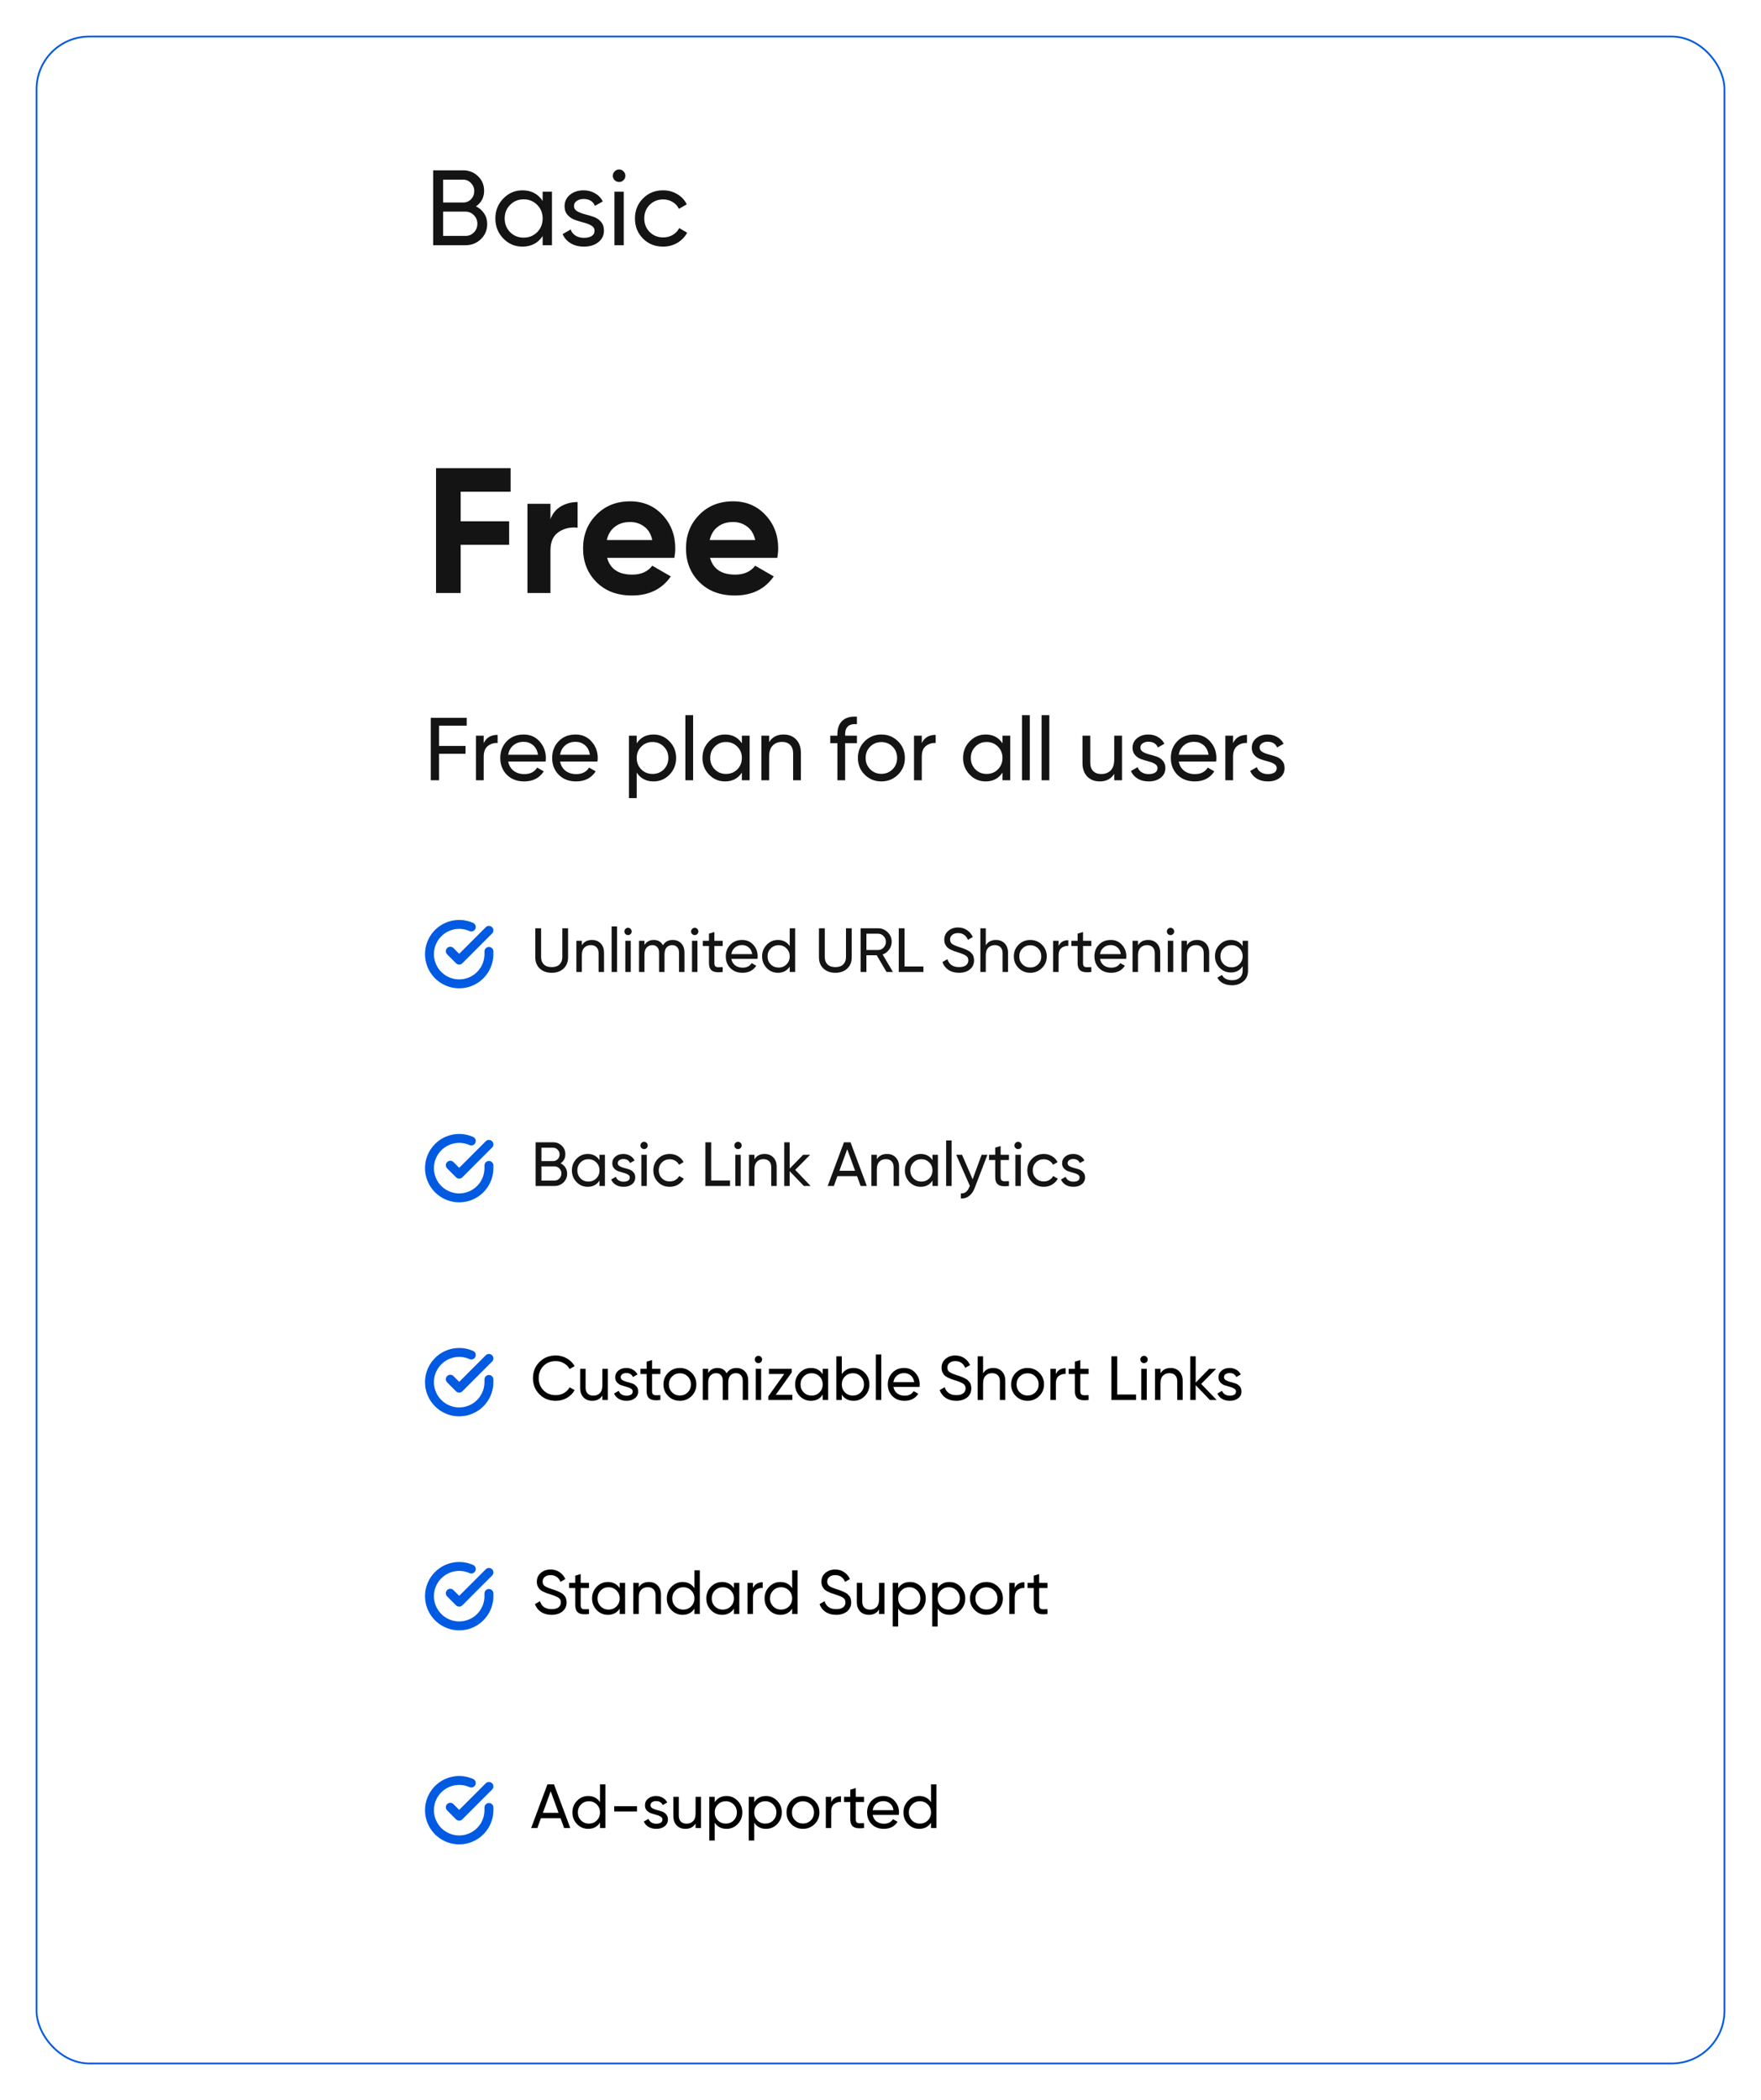 <svg width="395" height="471" viewBox="0 0 395 471" fill="none" xmlns="http://www.w3.org/2000/svg">
<g filter="url(#filter0_d_1_244)">
<rect x="8" y="4" width="379" height="455" rx="12" fill="white"/>
<rect x="8.2" y="4.2" width="378.6" height="454.6" rx="11.8" stroke="#005AE2" stroke-width="0.4"/>
<path d="M106.763 42.288C107.531 42.656 108.139 43.184 108.587 43.872C109.051 44.56 109.283 45.352 109.283 46.248C109.283 47.592 108.811 48.72 107.867 49.632C106.923 50.544 105.771 51 104.411 51H97.163V34.2H103.883C105.195 34.2 106.307 34.64 107.219 35.52C108.131 36.4 108.587 37.488 108.587 38.784C108.587 40.272 107.979 41.44 106.763 42.288ZM103.883 36.288H99.395V41.424H103.883C104.587 41.424 105.179 41.176 105.659 40.68C106.139 40.184 106.379 39.576 106.379 38.856C106.379 38.152 106.131 37.552 105.635 37.056C105.155 36.544 104.571 36.288 103.883 36.288ZM104.411 48.912C105.163 48.912 105.795 48.648 106.307 48.12C106.819 47.592 107.075 46.944 107.075 46.176C107.075 45.424 106.811 44.784 106.283 44.256C105.771 43.728 105.147 43.464 104.411 43.464H99.395V48.912H104.411ZM121.719 39H123.807V51H121.719V48.936C120.679 50.52 119.167 51.312 117.183 51.312C115.503 51.312 114.071 50.704 112.887 49.488C111.703 48.256 111.111 46.76 111.111 45C111.111 43.24 111.703 41.752 112.887 40.536C114.071 39.304 115.503 38.688 117.183 38.688C119.167 38.688 120.679 39.48 121.719 41.064V39ZM117.447 49.296C118.663 49.296 119.679 48.888 120.495 48.072C121.311 47.24 121.719 46.216 121.719 45C121.719 43.784 121.311 42.768 120.495 41.952C119.679 41.12 118.663 40.704 117.447 40.704C116.247 40.704 115.239 41.12 114.423 41.952C113.607 42.768 113.199 43.784 113.199 45C113.199 46.216 113.607 47.24 114.423 48.072C115.239 48.888 116.247 49.296 117.447 49.296ZM128.747 42.24C128.747 42.704 128.979 43.08 129.443 43.368C129.907 43.64 130.467 43.864 131.123 44.04C131.779 44.2 132.435 44.392 133.091 44.616C133.747 44.824 134.307 45.192 134.771 45.72C135.235 46.232 135.467 46.896 135.467 47.712C135.467 48.8 135.043 49.672 134.195 50.328C133.363 50.984 132.291 51.312 130.979 51.312C129.811 51.312 128.811 51.056 127.979 50.544C127.147 50.032 126.555 49.352 126.203 48.504L128.003 47.472C128.195 48.048 128.555 48.504 129.083 48.84C129.611 49.176 130.243 49.344 130.979 49.344C131.667 49.344 132.235 49.216 132.683 48.96C133.131 48.688 133.355 48.272 133.355 47.712C133.355 47.248 133.123 46.88 132.659 46.608C132.195 46.32 131.635 46.096 130.979 45.936C130.323 45.76 129.667 45.56 129.011 45.336C128.355 45.112 127.795 44.744 127.331 44.232C126.867 43.72 126.635 43.064 126.635 42.264C126.635 41.224 127.035 40.368 127.835 39.696C128.651 39.024 129.667 38.688 130.883 38.688C131.859 38.688 132.723 38.912 133.475 39.36C134.243 39.792 134.819 40.4 135.203 41.184L133.451 42.168C133.019 41.144 132.163 40.632 130.883 40.632C130.291 40.632 129.787 40.776 129.371 41.064C128.955 41.336 128.747 41.728 128.747 42.24ZM138.878 36.816C138.478 36.816 138.142 36.68 137.87 36.408C137.598 36.136 137.462 35.808 137.462 35.424C137.462 35.04 137.598 34.712 137.87 34.44C138.142 34.152 138.478 34.008 138.878 34.008C139.262 34.008 139.59 34.152 139.862 34.44C140.134 34.712 140.27 35.04 140.27 35.424C140.27 35.808 140.134 36.136 139.862 36.408C139.59 36.68 139.262 36.816 138.878 36.816ZM137.822 51V39H139.91V51H137.822ZM148.736 51.312C146.928 51.312 145.424 50.712 144.224 49.512C143.024 48.296 142.424 46.792 142.424 45C142.424 43.208 143.024 41.712 144.224 40.512C145.424 39.296 146.928 38.688 148.736 38.688C149.92 38.688 150.984 38.976 151.928 39.552C152.872 40.112 153.576 40.872 154.04 41.832L152.288 42.84C151.984 42.2 151.512 41.688 150.872 41.304C150.248 40.92 149.536 40.728 148.736 40.728C147.536 40.728 146.528 41.136 145.712 41.952C144.912 42.768 144.512 43.784 144.512 45C144.512 46.2 144.912 47.208 145.712 48.024C146.528 48.84 147.536 49.248 148.736 49.248C149.536 49.248 150.256 49.064 150.896 48.696C151.536 48.312 152.024 47.8 152.36 47.16L154.136 48.192C153.624 49.136 152.888 49.896 151.928 50.472C150.968 51.032 149.904 51.312 148.736 51.312Z" fill="#141414"/>
<path d="M114.527 106.28H103.327V112.92H114.207V118.2H103.327V129H97.807V101H114.527V106.28ZM123.469 112.44C123.949 111.16 124.736 110.2 125.829 109.56C126.949 108.92 128.189 108.6 129.549 108.6V114.36C127.976 114.173 126.563 114.493 125.309 115.32C124.083 116.147 123.469 117.52 123.469 119.44V129H118.309V109H123.469V112.44ZM136.185 121.12C136.878 123.627 138.758 124.88 141.825 124.88C143.798 124.88 145.292 124.213 146.305 122.88L150.465 125.28C148.492 128.133 145.585 129.56 141.745 129.56C138.438 129.56 135.785 128.56 133.785 126.56C131.785 124.56 130.785 122.04 130.785 119C130.785 115.987 131.772 113.48 133.745 111.48C135.718 109.453 138.252 108.44 141.345 108.44C144.278 108.44 146.692 109.453 148.585 111.48C150.505 113.507 151.465 116.013 151.465 119C151.465 119.667 151.398 120.373 151.265 121.12H136.185ZM136.105 117.12H146.305C146.012 115.76 145.398 114.747 144.465 114.08C143.558 113.413 142.518 113.08 141.345 113.08C139.958 113.08 138.812 113.44 137.905 114.16C136.998 114.853 136.398 115.84 136.105 117.12ZM159.271 121.12C159.964 123.627 161.844 124.88 164.911 124.88C166.884 124.88 168.377 124.213 169.391 122.88L173.551 125.28C171.577 128.133 168.671 129.56 164.831 129.56C161.524 129.56 158.871 128.56 156.871 126.56C154.871 124.56 153.871 122.04 153.871 119C153.871 115.987 154.857 113.48 156.831 111.48C158.804 109.453 161.337 108.44 164.431 108.44C167.364 108.44 169.777 109.453 171.671 111.48C173.591 113.507 174.551 116.013 174.551 119C174.551 119.667 174.484 120.373 174.351 121.12H159.271ZM159.191 117.12H169.391C169.097 115.76 168.484 114.747 167.551 114.08C166.644 113.413 165.604 113.08 164.431 113.08C163.044 113.08 161.897 113.44 160.991 114.16C160.084 114.853 159.484 115.84 159.191 117.12Z" fill="#141414"/>
<path d="M104.685 158.76H98.485V163.3H104.425V165.06H98.485V171H96.625V157H104.685V158.76ZM108.498 162.68C109.071 161.44 110.111 160.82 111.618 160.82V162.64C110.764 162.6 110.031 162.827 109.418 163.32C108.804 163.813 108.498 164.607 108.498 165.7V171H106.757V161H108.498V162.68ZM113.993 166.8C114.166 167.693 114.573 168.387 115.213 168.88C115.866 169.373 116.666 169.62 117.613 169.62C118.933 169.62 119.893 169.133 120.493 168.16L121.973 169C121 170.507 119.533 171.26 117.573 171.26C115.986 171.26 114.693 170.767 113.693 169.78C112.706 168.78 112.213 167.52 112.213 166C112.213 164.493 112.7 163.24 113.673 162.24C114.646 161.24 115.906 160.74 117.453 160.74C118.92 160.74 120.113 161.26 121.033 162.3C121.966 163.327 122.433 164.567 122.433 166.02C122.433 166.273 122.413 166.533 122.373 166.8H113.993ZM117.453 162.38C116.52 162.38 115.746 162.647 115.133 163.18C114.52 163.7 114.14 164.4 113.993 165.28H120.673C120.526 164.333 120.153 163.613 119.553 163.12C118.953 162.627 118.253 162.38 117.453 162.38ZM125.634 166.8C125.807 167.693 126.214 168.387 126.854 168.88C127.507 169.373 128.307 169.62 129.254 169.62C130.574 169.62 131.534 169.133 132.134 168.16L133.614 169C132.64 170.507 131.174 171.26 129.214 171.26C127.627 171.26 126.334 170.767 125.334 169.78C124.347 168.78 123.854 167.52 123.854 166C123.854 164.493 124.34 163.24 125.314 162.24C126.287 161.24 127.547 160.74 129.094 160.74C130.56 160.74 131.754 161.26 132.674 162.3C133.607 163.327 134.074 164.567 134.074 166.02C134.074 166.273 134.054 166.533 134.014 166.8H125.634ZM129.094 162.38C128.16 162.38 127.387 162.647 126.774 163.18C126.16 163.7 125.78 164.4 125.634 165.28H132.314C132.167 164.333 131.794 163.613 131.194 163.12C130.594 162.627 129.894 162.38 129.094 162.38ZM146.594 160.74C147.994 160.74 149.187 161.253 150.174 162.28C151.161 163.293 151.654 164.533 151.654 166C151.654 167.467 151.161 168.713 150.174 169.74C149.187 170.753 147.994 171.26 146.594 171.26C144.941 171.26 143.681 170.6 142.814 169.28V175H141.074V161H142.814V162.72C143.681 161.4 144.941 160.74 146.594 160.74ZM146.374 169.58C147.374 169.58 148.214 169.24 148.894 168.56C149.574 167.867 149.914 167.013 149.914 166C149.914 164.987 149.574 164.14 148.894 163.46C148.214 162.767 147.374 162.42 146.374 162.42C145.361 162.42 144.514 162.767 143.834 163.46C143.154 164.14 142.814 164.987 142.814 166C142.814 167.013 143.154 167.867 143.834 168.56C144.514 169.24 145.361 169.58 146.374 169.58ZM153.73 171V156.4H155.47V171H153.73ZM166.405 161H168.145V171H166.405V169.28C165.538 170.6 164.278 171.26 162.625 171.26C161.225 171.26 160.031 170.753 159.045 169.74C158.058 168.713 157.565 167.467 157.565 166C157.565 164.533 158.058 163.293 159.045 162.28C160.031 161.253 161.225 160.74 162.625 160.74C164.278 160.74 165.538 161.4 166.405 162.72V161ZM162.845 169.58C163.858 169.58 164.705 169.24 165.385 168.56C166.065 167.867 166.405 167.013 166.405 166C166.405 164.987 166.065 164.14 165.385 163.46C164.705 162.767 163.858 162.42 162.845 162.42C161.845 162.42 161.005 162.767 160.325 163.46C159.645 164.14 159.305 164.987 159.305 166C159.305 167.013 159.645 167.867 160.325 168.56C161.005 169.24 161.845 169.58 162.845 169.58ZM175.761 160.74C176.934 160.74 177.874 161.113 178.581 161.86C179.288 162.593 179.641 163.593 179.641 164.86V171H177.901V164.96C177.901 164.147 177.681 163.52 177.241 163.08C176.801 162.627 176.194 162.4 175.421 162.4C174.554 162.4 173.854 162.673 173.321 163.22C172.788 163.753 172.521 164.58 172.521 165.7V171H170.781V161H172.521V162.44C173.228 161.307 174.308 160.74 175.761 160.74ZM192.21 158.42C190.45 158.273 189.57 159.033 189.57 160.7V161H192.21V162.68H189.57V171H187.83V162.68H186.23V161H187.83V160.7C187.83 159.353 188.203 158.333 188.95 157.64C189.71 156.947 190.797 156.647 192.21 156.74V158.42ZM201.428 169.74C200.401 170.753 199.155 171.26 197.688 171.26C196.221 171.26 194.975 170.753 193.948 169.74C192.935 168.727 192.428 167.48 192.428 166C192.428 164.52 192.935 163.273 193.948 162.26C194.975 161.247 196.221 160.74 197.688 160.74C199.155 160.74 200.401 161.247 201.428 162.26C202.455 163.273 202.968 164.52 202.968 166C202.968 167.48 202.455 168.727 201.428 169.74ZM197.688 169.56C198.688 169.56 199.528 169.22 200.208 168.54C200.888 167.86 201.228 167.013 201.228 166C201.228 164.987 200.888 164.14 200.208 163.46C199.528 162.78 198.688 162.44 197.688 162.44C196.701 162.44 195.868 162.78 195.188 163.46C194.508 164.14 194.168 164.987 194.168 166C194.168 167.013 194.508 167.86 195.188 168.54C195.868 169.22 196.701 169.56 197.688 169.56ZM206.759 162.68C207.333 161.44 208.373 160.82 209.879 160.82V162.64C209.026 162.6 208.293 162.827 207.679 163.32C207.066 163.813 206.759 164.607 206.759 165.7V171H205.019V161H206.759V162.68ZM224.862 161H226.602V171H224.862V169.28C223.995 170.6 222.735 171.26 221.082 171.26C219.682 171.26 218.488 170.753 217.502 169.74C216.515 168.713 216.022 167.467 216.022 166C216.022 164.533 216.515 163.293 217.502 162.28C218.488 161.253 219.682 160.74 221.082 160.74C222.735 160.74 223.995 161.4 224.862 162.72V161ZM221.302 169.58C222.315 169.58 223.162 169.24 223.842 168.56C224.522 167.867 224.862 167.013 224.862 166C224.862 164.987 224.522 164.14 223.842 163.46C223.162 162.767 222.315 162.42 221.302 162.42C220.302 162.42 219.462 162.767 218.782 163.46C218.102 164.14 217.762 164.987 217.762 166C217.762 167.013 218.102 167.867 218.782 168.56C219.462 169.24 220.302 169.58 221.302 169.58ZM229.238 171V156.4H230.978V171H229.238ZM233.632 171V156.4H235.373V171H233.632ZM249.927 161H251.667V171H249.927V169.56C249.22 170.693 248.14 171.26 246.687 171.26C245.514 171.26 244.574 170.893 243.867 170.16C243.16 169.413 242.807 168.407 242.807 167.14V161H244.547V167.04C244.547 167.853 244.767 168.487 245.207 168.94C245.647 169.38 246.254 169.6 247.027 169.6C247.894 169.6 248.594 169.333 249.127 168.8C249.66 168.253 249.927 167.42 249.927 166.3V161ZM255.797 163.7C255.797 164.087 255.99 164.4 256.377 164.64C256.763 164.867 257.23 165.053 257.777 165.2C258.323 165.333 258.87 165.493 259.417 165.68C259.963 165.853 260.43 166.16 260.817 166.6C261.203 167.027 261.397 167.58 261.397 168.26C261.397 169.167 261.043 169.893 260.337 170.44C259.643 170.987 258.75 171.26 257.657 171.26C256.683 171.26 255.85 171.047 255.157 170.62C254.463 170.193 253.97 169.627 253.677 168.92L255.177 168.06C255.337 168.54 255.637 168.92 256.077 169.2C256.517 169.48 257.043 169.62 257.657 169.62C258.23 169.62 258.703 169.513 259.077 169.3C259.45 169.073 259.637 168.727 259.637 168.26C259.637 167.873 259.443 167.567 259.057 167.34C258.67 167.1 258.203 166.913 257.657 166.78C257.11 166.633 256.563 166.467 256.017 166.28C255.47 166.093 255.003 165.787 254.617 165.36C254.23 164.933 254.037 164.387 254.037 163.72C254.037 162.853 254.37 162.14 255.037 161.58C255.717 161.02 256.563 160.74 257.577 160.74C258.39 160.74 259.11 160.927 259.737 161.3C260.377 161.66 260.857 162.167 261.177 162.82L259.717 163.64C259.357 162.787 258.643 162.36 257.577 162.36C257.083 162.36 256.663 162.48 256.317 162.72C255.97 162.947 255.797 163.273 255.797 163.7ZM264.403 166.8C264.577 167.693 264.983 168.387 265.623 168.88C266.277 169.373 267.077 169.62 268.023 169.62C269.343 169.62 270.303 169.133 270.903 168.16L272.383 169C271.41 170.507 269.943 171.26 267.983 171.26C266.397 171.26 265.103 170.767 264.103 169.78C263.117 168.78 262.623 167.52 262.623 166C262.623 164.493 263.11 163.24 264.083 162.24C265.057 161.24 266.317 160.74 267.863 160.74C269.33 160.74 270.523 161.26 271.443 162.3C272.377 163.327 272.843 164.567 272.843 166.02C272.843 166.273 272.823 166.533 272.783 166.8H264.403ZM267.863 162.38C266.93 162.38 266.157 162.647 265.543 163.18C264.93 163.7 264.55 164.4 264.403 165.28H271.083C270.937 164.333 270.563 163.613 269.963 163.12C269.363 162.627 268.663 162.38 267.863 162.38ZM276.583 162.68C277.157 161.44 278.197 160.82 279.703 160.82V162.64C278.85 162.6 278.117 162.827 277.503 163.32C276.89 163.813 276.583 164.607 276.583 165.7V171H274.843V161H276.583V162.68ZM282.535 163.7C282.535 164.087 282.728 164.4 283.115 164.64C283.502 164.867 283.968 165.053 284.515 165.2C285.062 165.333 285.608 165.493 286.155 165.68C286.702 165.853 287.168 166.16 287.555 166.6C287.942 167.027 288.135 167.58 288.135 168.26C288.135 169.167 287.782 169.893 287.075 170.44C286.382 170.987 285.488 171.26 284.395 171.26C283.422 171.26 282.588 171.047 281.895 170.62C281.202 170.193 280.708 169.627 280.415 168.92L281.915 168.06C282.075 168.54 282.375 168.92 282.815 169.2C283.255 169.48 283.782 169.62 284.395 169.62C284.968 169.62 285.442 169.513 285.815 169.3C286.188 169.073 286.375 168.727 286.375 168.26C286.375 167.873 286.182 167.567 285.795 167.34C285.408 167.1 284.942 166.913 284.395 166.78C283.848 166.633 283.302 166.467 282.755 166.28C282.208 166.093 281.742 165.787 281.355 165.36C280.968 164.933 280.775 164.387 280.775 163.72C280.775 162.853 281.108 162.14 281.775 161.58C282.455 161.02 283.302 160.74 284.315 160.74C285.128 160.74 285.848 160.927 286.475 161.3C287.115 161.66 287.595 162.167 287.915 162.82L286.455 163.64C286.095 162.787 285.382 162.36 284.315 162.36C283.822 162.36 283.402 162.48 283.055 162.72C282.708 162.947 282.535 163.273 282.535 163.7Z" fill="#141414"/>
<g clip-path="url(#clip0_1_244)">
<path d="M109.667 209.387V210C109.666 211.438 109.2 212.836 108.34 213.988C107.479 215.139 106.269 215.982 104.89 216.389C103.512 216.797 102.038 216.748 100.69 216.25C99.341 215.752 98.19 214.831 97.407 213.625C96.625 212.419 96.253 210.992 96.348 209.558C96.442 208.123 96.998 206.758 97.932 205.665C98.866 204.572 100.129 203.81 101.531 203.493C102.933 203.177 104.4 203.322 105.713 203.907" stroke="#005AE2" stroke-width="2" stroke-linecap="round" stroke-linejoin="round"/>
<path d="M109.667 204.667L103 211.34L101 209.34" stroke="#005AE2" stroke-width="2" stroke-linecap="round" stroke-linejoin="round"/>
</g>
<path d="M126.397 213.244C125.715 213.869 124.833 214.182 123.751 214.182C122.668 214.182 121.781 213.869 121.091 213.244C120.409 212.609 120.069 211.765 120.069 210.71V204.2H121.371V210.654C121.371 211.345 121.576 211.895 121.987 212.306C122.397 212.707 122.985 212.908 123.751 212.908C124.516 212.908 125.104 212.707 125.515 212.306C125.925 211.895 126.131 211.345 126.131 210.654V204.2H127.419V210.71C127.419 211.765 127.078 212.609 126.397 213.244ZM132.769 206.818C133.591 206.818 134.249 207.079 134.743 207.602C135.238 208.115 135.485 208.815 135.485 209.702V214H134.267V209.772C134.267 209.203 134.113 208.764 133.805 208.456C133.497 208.139 133.073 207.98 132.531 207.98C131.925 207.98 131.435 208.171 131.061 208.554C130.688 208.927 130.501 209.506 130.501 210.29V214H129.283V207H130.501V208.008C130.996 207.215 131.752 206.818 132.769 206.818ZM137.186 214V203.78H138.404V214H137.186ZM140.878 205.726C140.645 205.726 140.449 205.647 140.29 205.488C140.131 205.329 140.052 205.138 140.052 204.914C140.052 204.69 140.131 204.499 140.29 204.34C140.449 204.172 140.645 204.088 140.878 204.088C141.102 204.088 141.293 204.172 141.452 204.34C141.611 204.499 141.69 204.69 141.69 204.914C141.69 205.138 141.611 205.329 141.452 205.488C141.293 205.647 141.102 205.726 140.878 205.726ZM140.262 214V207H141.48V214H140.262ZM150.898 206.818C151.682 206.818 152.317 207.075 152.802 207.588C153.287 208.092 153.53 208.778 153.53 209.646V214H152.312V209.688C152.312 209.147 152.172 208.727 151.892 208.428C151.612 208.129 151.239 207.98 150.772 207.98C150.249 207.98 149.829 208.157 149.512 208.512C149.204 208.857 149.05 209.389 149.05 210.108V214H147.832V209.688C147.832 209.147 147.697 208.727 147.426 208.428C147.165 208.129 146.805 207.98 146.348 207.98C145.835 207.98 145.405 208.157 145.06 208.512C144.724 208.867 144.556 209.399 144.556 210.108V214H143.338V207H144.556V207.938C145.032 207.191 145.727 206.818 146.642 206.818C147.585 206.818 148.271 207.215 148.7 208.008C149.185 207.215 149.918 206.818 150.898 206.818ZM155.835 205.726C155.602 205.726 155.406 205.647 155.247 205.488C155.088 205.329 155.009 205.138 155.009 204.914C155.009 204.69 155.088 204.499 155.247 204.34C155.406 204.172 155.602 204.088 155.835 204.088C156.059 204.088 156.25 204.172 156.409 204.34C156.568 204.499 156.647 204.69 156.647 204.914C156.647 205.138 156.568 205.329 156.409 205.488C156.25 205.647 156.059 205.726 155.835 205.726ZM155.219 214V207H156.437V214H155.219ZM162.103 208.176H160.241V211.97C160.241 212.315 160.306 212.563 160.437 212.712C160.577 212.852 160.787 212.927 161.067 212.936C161.347 212.936 161.692 212.927 162.103 212.908V214C161.039 214.14 160.26 214.056 159.765 213.748C159.27 213.431 159.023 212.838 159.023 211.97V208.176H157.637V207H159.023V205.404L160.241 205.04V207H162.103V208.176ZM164.044 211.06C164.165 211.685 164.45 212.171 164.898 212.516C165.355 212.861 165.915 213.034 166.578 213.034C167.502 213.034 168.174 212.693 168.594 212.012L169.63 212.6C168.948 213.655 167.922 214.182 166.55 214.182C165.439 214.182 164.534 213.837 163.834 213.146C163.143 212.446 162.798 211.564 162.798 210.5C162.798 209.445 163.138 208.568 163.82 207.868C164.501 207.168 165.383 206.818 166.466 206.818C167.492 206.818 168.328 207.182 168.972 207.91C169.625 208.629 169.952 209.497 169.952 210.514C169.952 210.691 169.938 210.873 169.91 211.06H164.044ZM166.466 207.966C165.812 207.966 165.271 208.153 164.842 208.526C164.412 208.89 164.146 209.38 164.044 209.996H168.72C168.617 209.333 168.356 208.829 167.936 208.484C167.516 208.139 167.026 207.966 166.466 207.966ZM177.134 204.2H178.352V214H177.134V212.796C176.527 213.72 175.645 214.182 174.488 214.182C173.508 214.182 172.673 213.827 171.982 213.118C171.291 212.399 170.946 211.527 170.946 210.5C170.946 209.473 171.291 208.605 171.982 207.896C172.673 207.177 173.508 206.818 174.488 206.818C175.645 206.818 176.527 207.28 177.134 208.204V204.2ZM174.642 213.006C175.351 213.006 175.944 212.768 176.42 212.292C176.896 211.807 177.134 211.209 177.134 210.5C177.134 209.791 176.896 209.198 176.42 208.722C175.944 208.237 175.351 207.994 174.642 207.994C173.942 207.994 173.354 208.237 172.878 208.722C172.402 209.198 172.164 209.791 172.164 210.5C172.164 211.209 172.402 211.807 172.878 212.292C173.354 212.768 173.942 213.006 174.642 213.006ZM190.025 213.244C189.344 213.869 188.462 214.182 187.379 214.182C186.297 214.182 185.41 213.869 184.719 213.244C184.038 212.609 183.697 211.765 183.697 210.71V204.2H184.999V210.654C184.999 211.345 185.205 211.895 185.615 212.306C186.026 212.707 186.614 212.908 187.379 212.908C188.145 212.908 188.733 212.707 189.143 212.306C189.554 211.895 189.759 211.345 189.759 210.654V204.2H191.047V210.71C191.047 211.765 190.707 212.609 190.025 213.244ZM198.848 214L196.65 210.248H194.34V214H193.038V204.2H196.958C197.798 204.2 198.517 204.499 199.114 205.096C199.712 205.684 200.01 206.398 200.01 207.238C200.01 207.873 199.819 208.451 199.436 208.974C199.063 209.497 198.578 209.865 197.98 210.08L200.29 214H198.848ZM194.34 205.418V209.072H196.958C197.444 209.072 197.854 208.895 198.19 208.54C198.536 208.176 198.708 207.742 198.708 207.238C198.708 206.734 198.536 206.305 198.19 205.95C197.854 205.595 197.444 205.418 196.958 205.418H194.34ZM202.899 212.768H207.127V214H201.597V204.2H202.899V212.768ZM215.097 214.182C214.182 214.182 213.398 213.967 212.745 213.538C212.101 213.109 211.648 212.521 211.387 211.774L212.507 211.13C212.889 212.315 213.762 212.908 215.125 212.908C215.797 212.908 216.31 212.773 216.665 212.502C217.019 212.222 217.197 211.853 217.197 211.396C217.197 210.929 217.019 210.579 216.665 210.346C216.31 210.113 215.717 209.865 214.887 209.604C214.476 209.473 214.163 209.371 213.949 209.296C213.734 209.212 213.463 209.091 213.137 208.932C212.819 208.764 212.581 208.596 212.423 208.428C212.264 208.251 212.119 208.022 211.989 207.742C211.867 207.462 211.807 207.145 211.807 206.79C211.807 205.941 212.105 205.269 212.703 204.774C213.3 204.27 214.028 204.018 214.887 204.018C215.661 204.018 216.333 204.214 216.903 204.606C217.481 204.998 217.915 205.516 218.205 206.16L217.113 206.79C216.693 205.782 215.951 205.278 214.887 205.278C214.355 205.278 213.925 205.409 213.599 205.67C213.272 205.931 213.109 206.286 213.109 206.734C213.109 207.163 213.263 207.49 213.571 207.714C213.879 207.938 214.411 208.171 215.167 208.414C215.437 208.498 215.629 208.559 215.741 208.596C215.853 208.633 216.025 208.699 216.259 208.792C216.501 208.885 216.679 208.96 216.791 209.016C216.903 209.072 217.052 209.151 217.239 209.254C217.435 209.357 217.579 209.455 217.673 209.548C217.766 209.641 217.873 209.758 217.995 209.898C218.125 210.029 218.219 210.164 218.275 210.304C218.331 210.444 218.377 210.607 218.415 210.794C218.461 210.971 218.485 211.163 218.485 211.368C218.485 212.227 218.172 212.913 217.547 213.426C216.921 213.93 216.105 214.182 215.097 214.182ZM223.387 206.818C224.208 206.818 224.866 207.079 225.361 207.602C225.855 208.115 226.103 208.815 226.103 209.702V214H224.885V209.772C224.885 209.203 224.731 208.764 224.423 208.456C224.115 208.139 223.69 207.98 223.149 207.98C222.542 207.98 222.052 208.171 221.679 208.554C221.305 208.927 221.119 209.506 221.119 210.29V214H219.901V204.2H221.119V208.008C221.613 207.215 222.369 206.818 223.387 206.818ZM233.711 213.118C232.992 213.827 232.12 214.182 231.093 214.182C230.066 214.182 229.194 213.827 228.475 213.118C227.766 212.409 227.411 211.536 227.411 210.5C227.411 209.464 227.766 208.591 228.475 207.882C229.194 207.173 230.066 206.818 231.093 206.818C232.12 206.818 232.992 207.173 233.711 207.882C234.43 208.591 234.789 209.464 234.789 210.5C234.789 211.536 234.43 212.409 233.711 213.118ZM231.093 212.992C231.793 212.992 232.381 212.754 232.857 212.278C233.333 211.802 233.571 211.209 233.571 210.5C233.571 209.791 233.333 209.198 232.857 208.722C232.381 208.246 231.793 208.008 231.093 208.008C230.402 208.008 229.819 208.246 229.343 208.722C228.867 209.198 228.629 209.791 228.629 210.5C228.629 211.209 228.867 211.802 229.343 212.278C229.819 212.754 230.402 212.992 231.093 212.992ZM237.443 208.176C237.844 207.308 238.572 206.874 239.627 206.874V208.148C239.029 208.12 238.516 208.279 238.087 208.624C237.657 208.969 237.443 209.525 237.443 210.29V214H236.225V207H237.443V208.176ZM244.791 208.176H242.929V211.97C242.929 212.315 242.994 212.563 243.125 212.712C243.265 212.852 243.475 212.927 243.755 212.936C244.035 212.936 244.38 212.927 244.791 212.908V214C243.727 214.14 242.947 214.056 242.453 213.748C241.958 213.431 241.711 212.838 241.711 211.97V208.176H240.325V207H241.711V205.404L242.929 205.04V207H244.791V208.176ZM246.731 211.06C246.852 211.685 247.137 212.171 247.585 212.516C248.042 212.861 248.602 213.034 249.265 213.034C250.189 213.034 250.861 212.693 251.281 212.012L252.317 212.6C251.636 213.655 250.609 214.182 249.237 214.182C248.126 214.182 247.221 213.837 246.521 213.146C245.83 212.446 245.485 211.564 245.485 210.5C245.485 209.445 245.826 208.568 246.507 207.868C247.188 207.168 248.07 206.818 249.153 206.818C250.18 206.818 251.015 207.182 251.659 207.91C252.312 208.629 252.639 209.497 252.639 210.514C252.639 210.691 252.625 210.873 252.597 211.06H246.731ZM249.153 207.966C248.5 207.966 247.958 208.153 247.529 208.526C247.1 208.89 246.834 209.38 246.731 209.996H251.407C251.304 209.333 251.043 208.829 250.623 208.484C250.203 208.139 249.713 207.966 249.153 207.966ZM257.525 206.818C258.347 206.818 259.005 207.079 259.499 207.602C259.994 208.115 260.241 208.815 260.241 209.702V214H259.023V209.772C259.023 209.203 258.869 208.764 258.561 208.456C258.253 208.139 257.829 207.98 257.287 207.98C256.681 207.98 256.191 208.171 255.817 208.554C255.444 208.927 255.257 209.506 255.257 210.29V214H254.039V207H255.257V208.008C255.752 207.215 256.508 206.818 257.525 206.818ZM262.558 205.726C262.324 205.726 262.128 205.647 261.97 205.488C261.811 205.329 261.732 205.138 261.732 204.914C261.732 204.69 261.811 204.499 261.97 204.34C262.128 204.172 262.324 204.088 262.558 204.088C262.782 204.088 262.973 204.172 263.132 204.34C263.29 204.499 263.37 204.69 263.37 204.914C263.37 205.138 263.29 205.329 263.132 205.488C262.973 205.647 262.782 205.726 262.558 205.726ZM261.942 214V207H263.16V214H261.942ZM268.504 206.818C269.325 206.818 269.983 207.079 270.478 207.602C270.972 208.115 271.22 208.815 271.22 209.702V214H270.002V209.772C270.002 209.203 269.848 208.764 269.54 208.456C269.232 208.139 268.807 207.98 268.266 207.98C267.659 207.98 267.169 208.171 266.796 208.554C266.422 208.927 266.236 209.506 266.236 210.29V214H265.018V207H266.236V208.008C266.73 207.215 267.486 206.818 268.504 206.818ZM278.73 207H279.934V213.706C279.934 214.742 279.584 215.545 278.884 216.114C278.184 216.693 277.344 216.982 276.364 216.982C275.58 216.982 274.903 216.833 274.334 216.534C273.765 216.245 273.335 215.825 273.046 215.274L274.11 214.672C274.493 215.456 275.253 215.848 276.392 215.848C277.12 215.848 277.689 215.657 278.1 215.274C278.52 214.891 278.73 214.369 278.73 213.706V212.712C278.114 213.645 277.237 214.112 276.098 214.112C275.099 214.112 274.255 213.757 273.564 213.048C272.873 212.339 272.528 211.475 272.528 210.458C272.528 209.441 272.873 208.582 273.564 207.882C274.255 207.173 275.099 206.818 276.098 206.818C277.246 206.818 278.123 207.28 278.73 208.204V207ZM274.46 212.236C274.936 212.712 275.529 212.95 276.238 212.95C276.947 212.95 277.54 212.712 278.016 212.236C278.492 211.76 278.73 211.167 278.73 210.458C278.73 209.758 278.492 209.17 278.016 208.694C277.54 208.218 276.947 207.98 276.238 207.98C275.529 207.98 274.936 208.218 274.46 208.694C273.984 209.17 273.746 209.758 273.746 210.458C273.746 211.167 273.984 211.76 274.46 212.236Z" fill="#141414"/>
<g clip-path="url(#clip1_1_244)">
<path d="M109.667 257.387V258C109.666 259.438 109.2 260.836 108.34 261.988C107.479 263.139 106.269 263.982 104.89 264.389C103.512 264.797 102.038 264.748 100.69 264.25C99.341 263.752 98.19 262.831 97.407 261.625C96.625 260.419 96.253 258.992 96.348 257.558C96.442 256.123 96.998 254.758 97.932 253.665C98.866 252.572 100.129 251.81 101.531 251.493C102.933 251.177 104.4 251.322 105.713 251.907" stroke="#005AE2" stroke-width="2" stroke-linecap="round" stroke-linejoin="round"/>
<path d="M109.667 252.667L103 259.34L101 257.34" stroke="#005AE2" stroke-width="2" stroke-linecap="round" stroke-linejoin="round"/>
</g>
<path d="M125.745 256.918C126.193 257.133 126.547 257.441 126.809 257.842C127.079 258.243 127.215 258.705 127.215 259.228C127.215 260.012 126.939 260.67 126.389 261.202C125.838 261.734 125.166 262 124.373 262H120.145V252.2H124.065C124.83 252.2 125.479 252.457 126.011 252.97C126.543 253.483 126.809 254.118 126.809 254.874C126.809 255.742 126.454 256.423 125.745 256.918ZM124.065 253.418H121.447V256.414H124.065C124.475 256.414 124.821 256.269 125.101 255.98C125.381 255.691 125.521 255.336 125.521 254.916C125.521 254.505 125.376 254.155 125.087 253.866C124.807 253.567 124.466 253.418 124.065 253.418ZM124.373 260.782C124.811 260.782 125.18 260.628 125.479 260.32C125.777 260.012 125.927 259.634 125.927 259.186C125.927 258.747 125.773 258.374 125.465 258.066C125.166 257.758 124.802 257.604 124.373 257.604H121.447V260.782H124.373ZM134.469 255H135.687V262H134.469V260.796C133.862 261.72 132.98 262.182 131.823 262.182C130.843 262.182 130.008 261.827 129.317 261.118C128.626 260.399 128.281 259.527 128.281 258.5C128.281 257.473 128.626 256.605 129.317 255.896C130.008 255.177 130.843 254.818 131.823 254.818C132.98 254.818 133.862 255.28 134.469 256.204V255ZM131.977 261.006C132.686 261.006 133.279 260.768 133.755 260.292C134.231 259.807 134.469 259.209 134.469 258.5C134.469 257.791 134.231 257.198 133.755 256.722C133.279 256.237 132.686 255.994 131.977 255.994C131.277 255.994 130.689 256.237 130.213 256.722C129.737 257.198 129.499 257.791 129.499 258.5C129.499 259.209 129.737 259.807 130.213 260.292C130.689 260.768 131.277 261.006 131.977 261.006ZM138.569 256.89C138.569 257.161 138.704 257.38 138.975 257.548C139.245 257.707 139.572 257.837 139.955 257.94C140.337 258.033 140.72 258.145 141.103 258.276C141.485 258.397 141.812 258.612 142.083 258.92C142.353 259.219 142.489 259.606 142.489 260.082C142.489 260.717 142.241 261.225 141.747 261.608C141.261 261.991 140.636 262.182 139.871 262.182C139.189 262.182 138.606 262.033 138.121 261.734C137.635 261.435 137.29 261.039 137.085 260.544L138.135 259.942C138.247 260.278 138.457 260.544 138.765 260.74C139.073 260.936 139.441 261.034 139.871 261.034C140.272 261.034 140.603 260.959 140.865 260.81C141.126 260.651 141.257 260.409 141.257 260.082C141.257 259.811 141.121 259.597 140.851 259.438C140.58 259.27 140.253 259.139 139.871 259.046C139.488 258.943 139.105 258.827 138.723 258.696C138.34 258.565 138.013 258.351 137.743 258.052C137.472 257.753 137.337 257.371 137.337 256.904C137.337 256.297 137.57 255.798 138.037 255.406C138.513 255.014 139.105 254.818 139.815 254.818C140.384 254.818 140.888 254.949 141.327 255.21C141.775 255.462 142.111 255.817 142.335 256.274L141.313 256.848C141.061 256.251 140.561 255.952 139.815 255.952C139.469 255.952 139.175 256.036 138.933 256.204C138.69 256.363 138.569 256.591 138.569 256.89ZM144.478 253.726C144.245 253.726 144.049 253.647 143.89 253.488C143.732 253.329 143.652 253.138 143.652 252.914C143.652 252.69 143.732 252.499 143.89 252.34C144.049 252.172 144.245 252.088 144.478 252.088C144.702 252.088 144.894 252.172 145.052 252.34C145.211 252.499 145.29 252.69 145.29 252.914C145.29 253.138 145.211 253.329 145.052 253.488C144.894 253.647 144.702 253.726 144.478 253.726ZM143.862 262V255H145.08V262H143.862ZM150.229 262.182C149.174 262.182 148.297 261.832 147.597 261.132C146.897 260.423 146.547 259.545 146.547 258.5C146.547 257.455 146.897 256.582 147.597 255.882C148.297 255.173 149.174 254.818 150.229 254.818C150.919 254.818 151.54 254.986 152.091 255.322C152.641 255.649 153.052 256.092 153.323 256.652L152.301 257.24C152.123 256.867 151.848 256.568 151.475 256.344C151.111 256.12 150.695 256.008 150.229 256.008C149.529 256.008 148.941 256.246 148.465 256.722C147.998 257.198 147.765 257.791 147.765 258.5C147.765 259.2 147.998 259.788 148.465 260.264C148.941 260.74 149.529 260.978 150.229 260.978C150.695 260.978 151.115 260.871 151.489 260.656C151.862 260.432 152.147 260.133 152.343 259.76L153.379 260.362C153.08 260.913 152.651 261.356 152.091 261.692C151.531 262.019 150.91 262.182 150.229 262.182ZM159.523 260.768H163.751V262H158.221V252.2H159.523V260.768ZM165.547 253.726C165.314 253.726 165.118 253.647 164.959 253.488C164.8 253.329 164.721 253.138 164.721 252.914C164.721 252.69 164.8 252.499 164.959 252.34C165.118 252.172 165.314 252.088 165.547 252.088C165.771 252.088 165.962 252.172 166.121 252.34C166.28 252.499 166.359 252.69 166.359 252.914C166.359 253.138 166.28 253.329 166.121 253.488C165.962 253.647 165.771 253.726 165.547 253.726ZM164.931 262V255H166.149V262H164.931ZM171.493 254.818C172.314 254.818 172.972 255.079 173.467 255.602C173.962 256.115 174.209 256.815 174.209 257.702V262H172.991V257.772C172.991 257.203 172.837 256.764 172.529 256.456C172.221 256.139 171.796 255.98 171.255 255.98C170.648 255.98 170.158 256.171 169.785 256.554C169.412 256.927 169.225 257.506 169.225 258.29V262H168.007V255H169.225V256.008C169.72 255.215 170.476 254.818 171.493 254.818ZM181.831 262H180.319L177.127 258.682V262H175.909V252.2H177.127V258.094L180.151 255H181.719L178.373 258.388L181.831 262ZM193.044 262L192.246 259.802H187.836L187.038 262H185.652L189.306 252.2H190.776L194.43 262H193.044ZM188.284 258.584H191.798L190.034 253.754L188.284 258.584ZM198.946 254.818C199.767 254.818 200.425 255.079 200.92 255.602C201.415 256.115 201.662 256.815 201.662 257.702V262H200.444V257.772C200.444 257.203 200.29 256.764 199.982 256.456C199.674 256.139 199.249 255.98 198.708 255.98C198.101 255.98 197.611 256.171 197.238 256.554C196.865 256.927 196.678 257.506 196.678 258.29V262H195.46V255H196.678V256.008C197.173 255.215 197.929 254.818 198.946 254.818ZM209.158 255H210.376V262H209.158V260.796C208.552 261.72 207.67 262.182 206.512 262.182C205.532 262.182 204.697 261.827 204.006 261.118C203.316 260.399 202.97 259.527 202.97 258.5C202.97 257.473 203.316 256.605 204.006 255.896C204.697 255.177 205.532 254.818 206.512 254.818C207.67 254.818 208.552 255.28 209.158 256.204V255ZM206.666 261.006C207.376 261.006 207.968 260.768 208.444 260.292C208.92 259.807 209.158 259.209 209.158 258.5C209.158 257.791 208.92 257.198 208.444 256.722C207.968 256.237 207.376 255.994 206.666 255.994C205.966 255.994 205.378 256.237 204.902 256.722C204.426 257.198 204.188 257.791 204.188 258.5C204.188 259.209 204.426 259.807 204.902 260.292C205.378 260.768 205.966 261.006 206.666 261.006ZM212.222 262V251.78H213.44V262H212.222ZM220.184 255H221.486L218.63 262.434C218.331 263.227 217.911 263.829 217.37 264.24C216.838 264.66 216.222 264.847 215.522 264.8V263.666C216.381 263.731 217.011 263.255 217.412 262.238L217.538 261.972L214.486 255H215.788L218.168 260.488L220.184 255ZM226.311 256.176H224.449V259.97C224.449 260.315 224.514 260.563 224.645 260.712C224.785 260.852 224.995 260.927 225.275 260.936C225.555 260.936 225.9 260.927 226.311 260.908V262C225.247 262.14 224.468 262.056 223.973 261.748C223.478 261.431 223.231 260.838 223.231 259.97V256.176H221.845V255H223.231V253.404L224.449 253.04V255H226.311V256.176ZM228.369 253.726C228.136 253.726 227.94 253.647 227.781 253.488C227.622 253.329 227.543 253.138 227.543 252.914C227.543 252.69 227.622 252.499 227.781 252.34C227.94 252.172 228.136 252.088 228.369 252.088C228.593 252.088 228.784 252.172 228.943 252.34C229.102 252.499 229.181 252.69 229.181 252.914C229.181 253.138 229.102 253.329 228.943 253.488C228.784 253.647 228.593 253.726 228.369 253.726ZM227.753 262V255H228.971V262H227.753ZM234.119 262.182C233.065 262.182 232.187 261.832 231.487 261.132C230.787 260.423 230.437 259.545 230.437 258.5C230.437 257.455 230.787 256.582 231.487 255.882C232.187 255.173 233.065 254.818 234.119 254.818C234.81 254.818 235.431 254.986 235.981 255.322C236.532 255.649 236.943 256.092 237.213 256.652L236.191 257.24C236.014 256.867 235.739 256.568 235.365 256.344C235.001 256.12 234.586 256.008 234.119 256.008C233.419 256.008 232.831 256.246 232.355 256.722C231.889 257.198 231.655 257.791 231.655 258.5C231.655 259.2 231.889 259.788 232.355 260.264C232.831 260.74 233.419 260.978 234.119 260.978C234.586 260.978 235.006 260.871 235.379 260.656C235.753 260.432 236.037 260.133 236.233 259.76L237.269 260.362C236.971 260.913 236.541 261.356 235.981 261.692C235.421 262.019 234.801 262.182 234.119 262.182ZM239.467 256.89C239.467 257.161 239.602 257.38 239.873 257.548C240.144 257.707 240.47 257.837 240.853 257.94C241.236 258.033 241.618 258.145 242.001 258.276C242.384 258.397 242.71 258.612 242.981 258.92C243.252 259.219 243.387 259.606 243.387 260.082C243.387 260.717 243.14 261.225 242.645 261.608C242.16 261.991 241.534 262.182 240.769 262.182C240.088 262.182 239.504 262.033 239.019 261.734C238.534 261.435 238.188 261.039 237.983 260.544L239.033 259.942C239.145 260.278 239.355 260.544 239.663 260.74C239.971 260.936 240.34 261.034 240.769 261.034C241.17 261.034 241.502 260.959 241.763 260.81C242.024 260.651 242.155 260.409 242.155 260.082C242.155 259.811 242.02 259.597 241.749 259.438C241.478 259.27 241.152 259.139 240.769 259.046C240.386 258.943 240.004 258.827 239.621 258.696C239.238 258.565 238.912 258.351 238.641 258.052C238.37 257.753 238.235 257.371 238.235 256.904C238.235 256.297 238.468 255.798 238.935 255.406C239.411 255.014 240.004 254.818 240.713 254.818C241.282 254.818 241.786 254.949 242.225 255.21C242.673 255.462 243.009 255.817 243.233 256.274L242.211 256.848C241.959 256.251 241.46 255.952 240.713 255.952C240.368 255.952 240.074 256.036 239.831 256.204C239.588 256.363 239.467 256.591 239.467 256.89Z" fill="#141414"/>
<g clip-path="url(#clip2_1_244)">
<path d="M109.667 305.387V306C109.666 307.438 109.2 308.836 108.34 309.988C107.479 311.139 106.269 311.982 104.89 312.389C103.512 312.797 102.038 312.748 100.69 312.25C99.341 311.752 98.19 310.831 97.407 309.625C96.625 308.419 96.253 306.992 96.348 305.558C96.442 304.123 96.998 302.758 97.932 301.665C98.866 300.572 100.129 299.81 101.531 299.493C102.933 299.177 104.4 299.322 105.713 299.907" stroke="#005AE2" stroke-width="2" stroke-linecap="round" stroke-linejoin="round"/>
<path d="M109.667 300.667L103 307.34L101 305.34" stroke="#005AE2" stroke-width="2" stroke-linecap="round" stroke-linejoin="round"/>
</g>
<path d="M124.669 310.182C123.185 310.182 121.957 309.692 120.987 308.712C120.025 307.732 119.545 306.528 119.545 305.1C119.545 303.672 120.025 302.468 120.987 301.488C121.957 300.508 123.185 300.018 124.669 300.018C125.565 300.018 126.386 300.233 127.133 300.662C127.889 301.091 128.477 301.67 128.897 302.398L127.763 303.056C127.483 302.515 127.063 302.085 126.503 301.768C125.952 301.441 125.341 301.278 124.669 301.278C123.539 301.278 122.615 301.642 121.897 302.37C121.187 303.098 120.833 304.008 120.833 305.1C120.833 306.183 121.187 307.088 121.897 307.816C122.615 308.544 123.539 308.908 124.669 308.908C125.341 308.908 125.952 308.749 126.503 308.432C127.063 308.105 127.483 307.676 127.763 307.144L128.897 307.788C128.486 308.516 127.903 309.099 127.147 309.538C126.391 309.967 125.565 310.182 124.669 310.182ZM135.116 303H136.334V310H135.116V308.992C134.622 309.785 133.866 310.182 132.848 310.182C132.027 310.182 131.369 309.925 130.874 309.412C130.38 308.889 130.132 308.185 130.132 307.298V303H131.35V307.228C131.35 307.797 131.504 308.241 131.812 308.558C132.12 308.866 132.545 309.02 133.086 309.02C133.693 309.02 134.183 308.833 134.556 308.46C134.93 308.077 135.116 307.494 135.116 306.71V303ZM139.225 304.89C139.225 305.161 139.36 305.38 139.631 305.548C139.902 305.707 140.228 305.837 140.611 305.94C140.994 306.033 141.376 306.145 141.759 306.276C142.142 306.397 142.468 306.612 142.739 306.92C143.01 307.219 143.145 307.606 143.145 308.082C143.145 308.717 142.898 309.225 142.403 309.608C141.918 309.991 141.292 310.182 140.527 310.182C139.846 310.182 139.262 310.033 138.777 309.734C138.292 309.435 137.946 309.039 137.741 308.544L138.791 307.942C138.903 308.278 139.113 308.544 139.421 308.74C139.729 308.936 140.098 309.034 140.527 309.034C140.928 309.034 141.26 308.959 141.521 308.81C141.782 308.651 141.913 308.409 141.913 308.082C141.913 307.811 141.778 307.597 141.507 307.438C141.236 307.27 140.91 307.139 140.527 307.046C140.144 306.943 139.762 306.827 139.379 306.696C138.996 306.565 138.67 306.351 138.399 306.052C138.128 305.753 137.993 305.371 137.993 304.904C137.993 304.297 138.226 303.798 138.693 303.406C139.169 303.014 139.762 302.818 140.471 302.818C141.04 302.818 141.544 302.949 141.983 303.21C142.431 303.462 142.767 303.817 142.991 304.274L141.969 304.848C141.717 304.251 141.218 303.952 140.471 303.952C140.126 303.952 139.832 304.036 139.589 304.204C139.346 304.363 139.225 304.591 139.225 304.89ZM148.122 304.176H146.26V307.97C146.26 308.315 146.325 308.563 146.456 308.712C146.596 308.852 146.806 308.927 147.086 308.936C147.366 308.936 147.711 308.927 148.122 308.908V310C147.058 310.14 146.278 310.056 145.784 309.748C145.289 309.431 145.042 308.838 145.042 307.97V304.176H143.656V303H145.042V301.404L146.26 301.04V303H148.122V304.176ZM155.116 309.118C154.398 309.827 153.525 310.182 152.498 310.182C151.472 310.182 150.599 309.827 149.88 309.118C149.171 308.409 148.816 307.536 148.816 306.5C148.816 305.464 149.171 304.591 149.88 303.882C150.599 303.173 151.472 302.818 152.498 302.818C153.525 302.818 154.398 303.173 155.116 303.882C155.835 304.591 156.194 305.464 156.194 306.5C156.194 307.536 155.835 308.409 155.116 309.118ZM152.498 308.992C153.198 308.992 153.786 308.754 154.262 308.278C154.738 307.802 154.976 307.209 154.976 306.5C154.976 305.791 154.738 305.198 154.262 304.722C153.786 304.246 153.198 304.008 152.498 304.008C151.808 304.008 151.224 304.246 150.748 304.722C150.272 305.198 150.034 305.791 150.034 306.5C150.034 307.209 150.272 307.802 150.748 308.278C151.224 308.754 151.808 308.992 152.498 308.992ZM165.19 302.818C165.974 302.818 166.609 303.075 167.094 303.588C167.579 304.092 167.822 304.778 167.822 305.646V310H166.604V305.688C166.604 305.147 166.464 304.727 166.184 304.428C165.904 304.129 165.531 303.98 165.064 303.98C164.541 303.98 164.121 304.157 163.804 304.512C163.496 304.857 163.342 305.389 163.342 306.108V310H162.124V305.688C162.124 305.147 161.989 304.727 161.718 304.428C161.457 304.129 161.097 303.98 160.64 303.98C160.127 303.98 159.697 304.157 159.352 304.512C159.016 304.867 158.848 305.399 158.848 306.108V310H157.63V303H158.848V303.938C159.324 303.191 160.019 302.818 160.934 302.818C161.877 302.818 162.563 303.215 162.992 304.008C163.477 303.215 164.21 302.818 165.19 302.818ZM170.127 301.726C169.894 301.726 169.698 301.647 169.539 301.488C169.38 301.329 169.301 301.138 169.301 300.914C169.301 300.69 169.38 300.499 169.539 300.34C169.698 300.172 169.894 300.088 170.127 300.088C170.351 300.088 170.542 300.172 170.701 300.34C170.86 300.499 170.939 300.69 170.939 300.914C170.939 301.138 170.86 301.329 170.701 301.488C170.542 301.647 170.351 301.726 170.127 301.726ZM169.511 310V303H170.729V310H169.511ZM174.001 308.838H177.725V310H172.335V309.188L175.905 304.162H172.475V303H177.585V303.812L174.001 308.838ZM184.535 303H185.753V310H184.535V308.796C183.929 309.72 183.047 310.182 181.889 310.182C180.909 310.182 180.074 309.827 179.383 309.118C178.693 308.399 178.347 307.527 178.347 306.5C178.347 305.473 178.693 304.605 179.383 303.896C180.074 303.177 180.909 302.818 181.889 302.818C183.047 302.818 183.929 303.28 184.535 304.204V303ZM182.043 309.006C182.753 309.006 183.345 308.768 183.821 308.292C184.297 307.807 184.535 307.209 184.535 306.5C184.535 305.791 184.297 305.198 183.821 304.722C183.345 304.237 182.753 303.994 182.043 303.994C181.343 303.994 180.755 304.237 180.279 304.722C179.803 305.198 179.565 305.791 179.565 306.5C179.565 307.209 179.803 307.807 180.279 308.292C180.755 308.768 181.343 309.006 182.043 309.006ZM191.463 302.818C192.443 302.818 193.278 303.177 193.969 303.896C194.659 304.605 195.005 305.473 195.005 306.5C195.005 307.527 194.659 308.399 193.969 309.118C193.278 309.827 192.443 310.182 191.463 310.182C190.305 310.182 189.423 309.72 188.817 308.796V310H187.599V300.2H188.817V304.204C189.423 303.28 190.305 302.818 191.463 302.818ZM191.309 309.006C192.009 309.006 192.597 308.768 193.073 308.292C193.549 307.807 193.787 307.209 193.787 306.5C193.787 305.791 193.549 305.198 193.073 304.722C192.597 304.237 192.009 303.994 191.309 303.994C190.599 303.994 190.007 304.237 189.531 304.722C189.055 305.198 188.817 305.791 188.817 306.5C188.817 307.209 189.055 307.807 189.531 308.292C190.007 308.768 190.599 309.006 191.309 309.006ZM196.458 310V299.78H197.676V310H196.458ZM200.388 307.06C200.51 307.685 200.794 308.171 201.242 308.516C201.7 308.861 202.26 309.034 202.922 309.034C203.846 309.034 204.518 308.693 204.938 308.012L205.974 308.6C205.293 309.655 204.266 310.182 202.894 310.182C201.784 310.182 200.878 309.837 200.178 309.146C199.488 308.446 199.142 307.564 199.142 306.5C199.142 305.445 199.483 304.568 200.164 303.868C200.846 303.168 201.728 302.818 202.81 302.818C203.837 302.818 204.672 303.182 205.316 303.91C205.97 304.629 206.296 305.497 206.296 306.514C206.296 306.691 206.282 306.873 206.254 307.06H200.388ZM202.81 303.966C202.157 303.966 201.616 304.153 201.186 304.526C200.757 304.89 200.491 305.38 200.388 305.996H205.064C204.962 305.333 204.7 304.829 204.28 304.484C203.86 304.139 203.37 303.966 202.81 303.966ZM214.486 310.182C213.572 310.182 212.788 309.967 212.134 309.538C211.49 309.109 211.038 308.521 210.776 307.774L211.896 307.13C212.279 308.315 213.152 308.908 214.514 308.908C215.186 308.908 215.7 308.773 216.054 308.502C216.409 308.222 216.586 307.853 216.586 307.396C216.586 306.929 216.409 306.579 216.054 306.346C215.7 306.113 215.107 305.865 214.276 305.604C213.866 305.473 213.553 305.371 213.338 305.296C213.124 305.212 212.853 305.091 212.526 304.932C212.209 304.764 211.971 304.596 211.812 304.428C211.654 304.251 211.509 304.022 211.378 303.742C211.257 303.462 211.196 303.145 211.196 302.79C211.196 301.941 211.495 301.269 212.092 300.774C212.69 300.27 213.418 300.018 214.276 300.018C215.051 300.018 215.723 300.214 216.292 300.606C216.871 300.998 217.305 301.516 217.594 302.16L216.502 302.79C216.082 301.782 215.34 301.278 214.276 301.278C213.744 301.278 213.315 301.409 212.988 301.67C212.662 301.931 212.498 302.286 212.498 302.734C212.498 303.163 212.652 303.49 212.96 303.714C213.268 303.938 213.8 304.171 214.556 304.414C214.827 304.498 215.018 304.559 215.13 304.596C215.242 304.633 215.415 304.699 215.648 304.792C215.891 304.885 216.068 304.96 216.18 305.016C216.292 305.072 216.442 305.151 216.628 305.254C216.824 305.357 216.969 305.455 217.062 305.548C217.156 305.641 217.263 305.758 217.384 305.898C217.515 306.029 217.608 306.164 217.664 306.304C217.72 306.444 217.767 306.607 217.804 306.794C217.851 306.971 217.874 307.163 217.874 307.368C217.874 308.227 217.562 308.913 216.936 309.426C216.311 309.93 215.494 310.182 214.486 310.182ZM222.776 302.818C223.598 302.818 224.256 303.079 224.75 303.602C225.245 304.115 225.492 304.815 225.492 305.702V310H224.274V305.772C224.274 305.203 224.12 304.764 223.812 304.456C223.504 304.139 223.08 303.98 222.538 303.98C221.932 303.98 221.442 304.171 221.068 304.554C220.695 304.927 220.508 305.506 220.508 306.29V310H219.29V300.2H220.508V304.008C221.003 303.215 221.759 302.818 222.776 302.818ZM233.101 309.118C232.382 309.827 231.509 310.182 230.483 310.182C229.456 310.182 228.583 309.827 227.865 309.118C227.155 308.409 226.801 307.536 226.801 306.5C226.801 305.464 227.155 304.591 227.865 303.882C228.583 303.173 229.456 302.818 230.483 302.818C231.509 302.818 232.382 303.173 233.101 303.882C233.819 304.591 234.179 305.464 234.179 306.5C234.179 307.536 233.819 308.409 233.101 309.118ZM230.483 308.992C231.183 308.992 231.771 308.754 232.247 308.278C232.723 307.802 232.961 307.209 232.961 306.5C232.961 305.791 232.723 305.198 232.247 304.722C231.771 304.246 231.183 304.008 230.483 304.008C229.792 304.008 229.209 304.246 228.733 304.722C228.257 305.198 228.019 305.791 228.019 306.5C228.019 307.209 228.257 307.802 228.733 308.278C229.209 308.754 229.792 308.992 230.483 308.992ZM236.832 304.176C237.234 303.308 237.962 302.874 239.016 302.874V304.148C238.419 304.12 237.906 304.279 237.476 304.624C237.047 304.969 236.832 305.525 236.832 306.29V310H235.614V303H236.832V304.176ZM244.18 304.176H242.318V307.97C242.318 308.315 242.384 308.563 242.514 308.712C242.654 308.852 242.864 308.927 243.144 308.936C243.424 308.936 243.77 308.927 244.18 308.908V310C243.116 310.14 242.337 310.056 241.842 309.748C241.348 309.431 241.1 308.838 241.1 307.97V304.176H239.714V303H241.1V301.404L242.318 301.04V303H244.18V304.176ZM250.591 308.768H254.819V310H249.289V300.2H250.591V308.768ZM256.615 301.726C256.382 301.726 256.186 301.647 256.027 301.488C255.869 301.329 255.789 301.138 255.789 300.914C255.789 300.69 255.869 300.499 256.027 300.34C256.186 300.172 256.382 300.088 256.615 300.088C256.839 300.088 257.031 300.172 257.189 300.34C257.348 300.499 257.427 300.69 257.427 300.914C257.427 301.138 257.348 301.329 257.189 301.488C257.031 301.647 256.839 301.726 256.615 301.726ZM255.999 310V303H257.217V310H255.999ZM262.561 302.818C263.383 302.818 264.041 303.079 264.535 303.602C265.03 304.115 265.277 304.815 265.277 305.702V310H264.059V305.772C264.059 305.203 263.905 304.764 263.597 304.456C263.289 304.139 262.865 303.98 262.323 303.98C261.717 303.98 261.227 304.171 260.853 304.554C260.48 304.927 260.293 305.506 260.293 306.29V310H259.075V303H260.293V304.008C260.788 303.215 261.544 302.818 262.561 302.818ZM272.9 310H271.388L268.196 306.682V310H266.978V300.2H268.196V306.094L271.22 303H272.788L269.442 306.388L272.9 310ZM274.549 304.89C274.549 305.161 274.685 305.38 274.955 305.548C275.226 305.707 275.553 305.837 275.935 305.94C276.318 306.033 276.701 306.145 277.083 306.276C277.466 306.397 277.793 306.612 278.063 306.92C278.334 307.219 278.469 307.606 278.469 308.082C278.469 308.717 278.222 309.225 277.727 309.608C277.242 309.991 276.617 310.182 275.851 310.182C275.17 310.182 274.587 310.033 274.101 309.734C273.616 309.435 273.271 309.039 273.065 308.544L274.115 307.942C274.227 308.278 274.437 308.544 274.745 308.74C275.053 308.936 275.422 309.034 275.851 309.034C276.253 309.034 276.584 308.959 276.845 308.81C277.107 308.651 277.237 308.409 277.237 308.082C277.237 307.811 277.102 307.597 276.831 307.438C276.561 307.27 276.234 307.139 275.851 307.046C275.469 306.943 275.086 306.827 274.703 306.696C274.321 306.565 273.994 306.351 273.723 306.052C273.453 305.753 273.317 305.371 273.317 304.904C273.317 304.297 273.551 303.798 274.017 303.406C274.493 303.014 275.086 302.818 275.795 302.818C276.365 302.818 276.869 302.949 277.307 303.21C277.755 303.462 278.091 303.817 278.315 304.274L277.293 304.848C277.041 304.251 276.542 303.952 275.795 303.952C275.45 303.952 275.156 304.036 274.913 304.204C274.671 304.363 274.549 304.591 274.549 304.89Z" fill="black"/>
<g clip-path="url(#clip3_1_244)">
<path d="M109.667 353.387V354C109.666 355.438 109.2 356.836 108.34 357.988C107.479 359.139 106.269 359.982 104.89 360.389C103.512 360.797 102.038 360.748 100.69 360.25C99.341 359.752 98.19 358.831 97.407 357.625C96.625 356.419 96.253 354.992 96.348 353.558C96.442 352.123 96.998 350.758 97.932 349.665C98.866 348.572 100.129 347.81 101.531 347.493C102.933 347.177 104.4 347.322 105.713 347.907" stroke="#005AE2" stroke-width="2" stroke-linecap="round" stroke-linejoin="round"/>
<path d="M109.667 348.667L103 355.34L101 353.34" stroke="#005AE2" stroke-width="2" stroke-linecap="round" stroke-linejoin="round"/>
</g>
<path d="M123.704 358.182C122.79 358.182 122.006 357.967 121.352 357.538C120.708 357.109 120.256 356.521 119.994 355.774L121.114 355.13C121.497 356.315 122.37 356.908 123.732 356.908C124.404 356.908 124.918 356.773 125.272 356.502C125.627 356.222 125.804 355.853 125.804 355.396C125.804 354.929 125.627 354.579 125.272 354.346C124.918 354.113 124.325 353.865 123.494 353.604C123.084 353.473 122.771 353.371 122.556 353.296C122.342 353.212 122.071 353.091 121.744 352.932C121.427 352.764 121.189 352.596 121.03 352.428C120.872 352.251 120.727 352.022 120.596 351.742C120.475 351.462 120.414 351.145 120.414 350.79C120.414 349.941 120.713 349.269 121.31 348.774C121.908 348.27 122.636 348.018 123.494 348.018C124.269 348.018 124.941 348.214 125.51 348.606C126.089 348.998 126.523 349.516 126.812 350.16L125.72 350.79C125.3 349.782 124.558 349.278 123.494 349.278C122.962 349.278 122.533 349.409 122.206 349.67C121.88 349.931 121.716 350.286 121.716 350.734C121.716 351.163 121.87 351.49 122.178 351.714C122.486 351.938 123.018 352.171 123.774 352.414C124.045 352.498 124.236 352.559 124.348 352.596C124.46 352.633 124.633 352.699 124.866 352.792C125.109 352.885 125.286 352.96 125.398 353.016C125.51 353.072 125.66 353.151 125.846 353.254C126.042 353.357 126.187 353.455 126.28 353.548C126.374 353.641 126.481 353.758 126.602 353.898C126.733 354.029 126.826 354.164 126.882 354.304C126.938 354.444 126.985 354.607 127.022 354.794C127.069 354.971 127.092 355.163 127.092 355.368C127.092 356.227 126.78 356.913 126.154 357.426C125.529 357.93 124.712 358.182 123.704 358.182ZM132.111 352.176H130.249V355.97C130.249 356.315 130.314 356.563 130.445 356.712C130.585 356.852 130.795 356.927 131.075 356.936C131.355 356.936 131.7 356.927 132.111 356.908V358C131.047 358.14 130.268 358.056 129.773 357.748C129.278 357.431 129.031 356.838 129.031 355.97V352.176H127.645V351H129.031V349.404L130.249 349.04V351H132.111V352.176ZM138.993 351H140.211V358H138.993V356.796C138.387 357.72 137.505 358.182 136.347 358.182C135.367 358.182 134.532 357.827 133.841 357.118C133.151 356.399 132.805 355.527 132.805 354.5C132.805 353.473 133.151 352.605 133.841 351.896C134.532 351.177 135.367 350.818 136.347 350.818C137.505 350.818 138.387 351.28 138.993 352.204V351ZM136.501 357.006C137.211 357.006 137.803 356.768 138.279 356.292C138.755 355.807 138.993 355.209 138.993 354.5C138.993 353.791 138.755 353.198 138.279 352.722C137.803 352.237 137.211 351.994 136.501 351.994C135.801 351.994 135.213 352.237 134.737 352.722C134.261 353.198 134.023 353.791 134.023 354.5C134.023 355.209 134.261 355.807 134.737 356.292C135.213 356.768 135.801 357.006 136.501 357.006ZM145.543 350.818C146.364 350.818 147.022 351.079 147.517 351.602C148.011 352.115 148.259 352.815 148.259 353.702V358H147.041V353.772C147.041 353.203 146.887 352.764 146.579 352.456C146.271 352.139 145.846 351.98 145.305 351.98C144.698 351.98 144.208 352.171 143.835 352.554C143.461 352.927 143.275 353.506 143.275 354.29V358H142.057V351H143.275V352.008C143.769 351.215 144.525 350.818 145.543 350.818ZM155.755 348.2H156.973V358H155.755V356.796C155.148 357.72 154.266 358.182 153.109 358.182C152.129 358.182 151.294 357.827 150.603 357.118C149.912 356.399 149.567 355.527 149.567 354.5C149.567 353.473 149.912 352.605 150.603 351.896C151.294 351.177 152.129 350.818 153.109 350.818C154.266 350.818 155.148 351.28 155.755 352.204V348.2ZM153.263 357.006C153.972 357.006 154.565 356.768 155.041 356.292C155.517 355.807 155.755 355.209 155.755 354.5C155.755 353.791 155.517 353.198 155.041 352.722C154.565 352.237 153.972 351.994 153.263 351.994C152.563 351.994 151.975 352.237 151.499 352.722C151.023 353.198 150.785 353.791 150.785 354.5C150.785 355.209 151.023 355.807 151.499 356.292C151.975 356.768 152.563 357.006 153.263 357.006ZM164.615 351H165.833V358H164.615V356.796C164.008 357.72 163.126 358.182 161.969 358.182C160.989 358.182 160.153 357.827 159.463 357.118C158.772 356.399 158.427 355.527 158.427 354.5C158.427 353.473 158.772 352.605 159.463 351.896C160.153 351.177 160.989 350.818 161.969 350.818C163.126 350.818 164.008 351.28 164.615 352.204V351ZM162.123 357.006C162.832 357.006 163.425 356.768 163.901 356.292C164.377 355.807 164.615 355.209 164.615 354.5C164.615 353.791 164.377 353.198 163.901 352.722C163.425 352.237 162.832 351.994 162.123 351.994C161.423 351.994 160.835 352.237 160.359 352.722C159.883 353.198 159.645 353.791 159.645 354.5C159.645 355.209 159.883 355.807 160.359 356.292C160.835 356.768 161.423 357.006 162.123 357.006ZM168.896 352.176C169.297 351.308 170.025 350.874 171.08 350.874V352.148C170.483 352.12 169.969 352.279 169.54 352.624C169.111 352.969 168.896 353.525 168.896 354.29V358H167.678V351H168.896V352.176ZM177.685 348.2H178.903V358H177.685V356.796C177.078 357.72 176.196 358.182 175.039 358.182C174.059 358.182 173.224 357.827 172.533 357.118C171.842 356.399 171.497 355.527 171.497 354.5C171.497 353.473 171.842 352.605 172.533 351.896C173.224 351.177 174.059 350.818 175.039 350.818C176.196 350.818 177.078 351.28 177.685 352.204V348.2ZM175.193 357.006C175.902 357.006 176.495 356.768 176.971 356.292C177.447 355.807 177.685 355.209 177.685 354.5C177.685 353.791 177.447 353.198 176.971 352.722C176.495 352.237 175.902 351.994 175.193 351.994C174.493 351.994 173.905 352.237 173.429 352.722C172.953 353.198 172.715 353.791 172.715 354.5C172.715 355.209 172.953 355.807 173.429 356.292C173.905 356.768 174.493 357.006 175.193 357.006ZM187.538 358.182C186.624 358.182 185.84 357.967 185.186 357.538C184.542 357.109 184.09 356.521 183.828 355.774L184.948 355.13C185.331 356.315 186.204 356.908 187.566 356.908C188.238 356.908 188.752 356.773 189.106 356.502C189.461 356.222 189.638 355.853 189.638 355.396C189.638 354.929 189.461 354.579 189.106 354.346C188.752 354.113 188.159 353.865 187.328 353.604C186.918 353.473 186.605 353.371 186.39 353.296C186.176 353.212 185.905 353.091 185.578 352.932C185.261 352.764 185.023 352.596 184.864 352.428C184.706 352.251 184.561 352.022 184.43 351.742C184.309 351.462 184.248 351.145 184.248 350.79C184.248 349.941 184.547 349.269 185.144 348.774C185.742 348.27 186.47 348.018 187.328 348.018C188.103 348.018 188.775 348.214 189.344 348.606C189.923 348.998 190.357 349.516 190.646 350.16L189.554 350.79C189.134 349.782 188.392 349.278 187.328 349.278C186.796 349.278 186.367 349.409 186.04 349.67C185.714 349.931 185.55 350.286 185.55 350.734C185.55 351.163 185.704 351.49 186.012 351.714C186.32 351.938 186.852 352.171 187.608 352.414C187.879 352.498 188.07 352.559 188.182 352.596C188.294 352.633 188.467 352.699 188.7 352.792C188.943 352.885 189.12 352.96 189.232 353.016C189.344 353.072 189.494 353.151 189.68 353.254C189.876 353.357 190.021 353.455 190.114 353.548C190.208 353.641 190.315 353.758 190.436 353.898C190.567 354.029 190.66 354.164 190.716 354.304C190.772 354.444 190.819 354.607 190.856 354.794C190.903 354.971 190.926 355.163 190.926 355.368C190.926 356.227 190.614 356.913 189.988 357.426C189.363 357.93 188.546 358.182 187.538 358.182ZM197.172 351H198.39V358H197.172V356.992C196.677 357.785 195.921 358.182 194.904 358.182C194.083 358.182 193.425 357.925 192.93 357.412C192.435 356.889 192.188 356.185 192.188 355.298V351H193.406V355.228C193.406 355.797 193.56 356.241 193.868 356.558C194.176 356.866 194.601 357.02 195.142 357.02C195.749 357.02 196.239 356.833 196.612 356.46C196.985 356.077 197.172 355.494 197.172 354.71V351ZM204.108 350.818C205.088 350.818 205.924 351.177 206.614 351.896C207.305 352.605 207.65 353.473 207.65 354.5C207.65 355.527 207.305 356.399 206.614 357.118C205.924 357.827 205.088 358.182 204.108 358.182C202.951 358.182 202.069 357.72 201.462 356.796V360.8H200.244V351H201.462V352.204C202.069 351.28 202.951 350.818 204.108 350.818ZM203.954 357.006C204.654 357.006 205.242 356.768 205.718 356.292C206.194 355.807 206.432 355.209 206.432 354.5C206.432 353.791 206.194 353.198 205.718 352.722C205.242 352.237 204.654 351.994 203.954 351.994C203.245 351.994 202.652 352.237 202.176 352.722C201.7 353.198 201.462 353.791 201.462 354.5C201.462 355.209 201.7 355.807 202.176 356.292C202.652 356.768 203.245 357.006 203.954 357.006ZM212.968 350.818C213.948 350.818 214.783 351.177 215.474 351.896C216.164 352.605 216.51 353.473 216.51 354.5C216.51 355.527 216.164 356.399 215.474 357.118C214.783 357.827 213.948 358.182 212.968 358.182C211.81 358.182 210.928 357.72 210.322 356.796V360.8H209.104V351H210.322V352.204C210.928 351.28 211.81 350.818 212.968 350.818ZM212.814 357.006C213.514 357.006 214.102 356.768 214.578 356.292C215.054 355.807 215.292 355.209 215.292 354.5C215.292 353.791 215.054 353.198 214.578 352.722C214.102 352.237 213.514 351.994 212.814 351.994C212.104 351.994 211.512 352.237 211.036 352.722C210.56 353.198 210.322 353.791 210.322 354.5C210.322 355.209 210.56 355.807 211.036 356.292C211.512 356.768 212.104 357.006 212.814 357.006ZM223.871 357.118C223.152 357.827 222.28 358.182 221.253 358.182C220.226 358.182 219.354 357.827 218.635 357.118C217.926 356.409 217.571 355.536 217.571 354.5C217.571 353.464 217.926 352.591 218.635 351.882C219.354 351.173 220.226 350.818 221.253 350.818C222.28 350.818 223.152 351.173 223.871 351.882C224.59 352.591 224.949 353.464 224.949 354.5C224.949 355.536 224.59 356.409 223.871 357.118ZM221.253 356.992C221.953 356.992 222.541 356.754 223.017 356.278C223.493 355.802 223.731 355.209 223.731 354.5C223.731 353.791 223.493 353.198 223.017 352.722C222.541 352.246 221.953 352.008 221.253 352.008C220.562 352.008 219.979 352.246 219.503 352.722C219.027 353.198 218.789 353.791 218.789 354.5C218.789 355.209 219.027 355.802 219.503 356.278C219.979 356.754 220.562 356.992 221.253 356.992ZM227.603 352.176C228.004 351.308 228.732 350.874 229.787 350.874V352.148C229.19 352.12 228.676 352.279 228.247 352.624C227.818 352.969 227.603 353.525 227.603 354.29V358H226.385V351H227.603V352.176ZM234.951 352.176H233.089V355.97C233.089 356.315 233.154 356.563 233.285 356.712C233.425 356.852 233.635 356.927 233.915 356.936C234.195 356.936 234.54 356.927 234.951 356.908V358C233.887 358.14 233.107 358.056 232.613 357.748C232.118 357.431 231.871 356.838 231.871 355.97V352.176H230.485V351H231.871V349.404L233.089 349.04V351H234.951V352.176Z" fill="black"/>
<g clip-path="url(#clip4_1_244)">
<path d="M109.667 401.387V402C109.666 403.438 109.2 404.836 108.34 405.988C107.479 407.139 106.269 407.982 104.89 408.389C103.512 408.797 102.038 408.748 100.69 408.25C99.341 407.752 98.19 406.831 97.407 405.625C96.625 404.419 96.253 402.992 96.348 401.558C96.442 400.123 96.998 398.758 97.932 397.665C98.866 396.572 100.129 395.81 101.531 395.493C102.933 395.177 104.4 395.322 105.713 395.907" stroke="#005AE2" stroke-width="2" stroke-linecap="round" stroke-linejoin="round"/>
<path d="M109.667 396.667L103 403.34L101 401.34" stroke="#005AE2" stroke-width="2" stroke-linecap="round" stroke-linejoin="round"/>
</g>
<path d="M126.532 406L125.734 403.802H121.324L120.526 406H119.14L122.794 396.2H124.264L127.918 406H126.532ZM121.772 402.584H125.286L123.522 397.754L121.772 402.584ZM134.58 396.2H135.798V406H134.58V404.796C133.974 405.72 133.092 406.182 131.934 406.182C130.954 406.182 130.119 405.827 129.428 405.118C128.738 404.399 128.392 403.527 128.392 402.5C128.392 401.473 128.738 400.605 129.428 399.896C130.119 399.177 130.954 398.818 131.934 398.818C133.092 398.818 133.974 399.28 134.58 400.204V396.2ZM132.088 405.006C132.798 405.006 133.39 404.768 133.866 404.292C134.342 403.807 134.58 403.209 134.58 402.5C134.58 401.791 134.342 401.198 133.866 400.722C133.39 400.237 132.798 399.994 132.088 399.994C131.388 399.994 130.8 400.237 130.324 400.722C129.848 401.198 129.61 401.791 129.61 402.5C129.61 403.209 129.848 403.807 130.324 404.292C130.8 404.768 131.388 405.006 132.088 405.006ZM137.77 402.29V401.114H142.88V402.29H137.77ZM145.899 400.89C145.899 401.161 146.034 401.38 146.305 401.548C146.575 401.707 146.902 401.837 147.285 401.94C147.667 402.033 148.05 402.145 148.433 402.276C148.815 402.397 149.142 402.612 149.413 402.92C149.683 403.219 149.819 403.606 149.819 404.082C149.819 404.717 149.571 405.225 149.077 405.608C148.591 405.991 147.966 406.182 147.201 406.182C146.519 406.182 145.936 406.033 145.451 405.734C144.965 405.435 144.62 405.039 144.415 404.544L145.465 403.942C145.577 404.278 145.787 404.544 146.095 404.74C146.403 404.936 146.771 405.034 147.201 405.034C147.602 405.034 147.933 404.959 148.195 404.81C148.456 404.651 148.587 404.409 148.587 404.082C148.587 403.811 148.451 403.597 148.181 403.438C147.91 403.27 147.583 403.139 147.201 403.046C146.818 402.943 146.435 402.827 146.053 402.696C145.67 402.565 145.343 402.351 145.073 402.052C144.802 401.753 144.667 401.371 144.667 400.904C144.667 400.297 144.9 399.798 145.367 399.406C145.843 399.014 146.435 398.818 147.145 398.818C147.714 398.818 148.218 398.949 148.657 399.21C149.105 399.462 149.441 399.817 149.665 400.274L148.643 400.848C148.391 400.251 147.891 399.952 147.145 399.952C146.799 399.952 146.505 400.036 146.263 400.204C146.02 400.363 145.899 400.591 145.899 400.89ZM156.023 399H157.241V406H156.023V404.992C155.528 405.785 154.772 406.182 153.755 406.182C152.933 406.182 152.275 405.925 151.781 405.412C151.286 404.889 151.039 404.185 151.039 403.298V399H152.257V403.228C152.257 403.797 152.411 404.241 152.719 404.558C153.027 404.866 153.451 405.02 153.993 405.02C154.599 405.02 155.089 404.833 155.463 404.46C155.836 404.077 156.023 403.494 156.023 402.71V399ZM162.959 398.818C163.939 398.818 164.774 399.177 165.465 399.896C166.156 400.605 166.501 401.473 166.501 402.5C166.501 403.527 166.156 404.399 165.465 405.118C164.774 405.827 163.939 406.182 162.959 406.182C161.802 406.182 160.92 405.72 160.313 404.796V408.8H159.095V399H160.313V400.204C160.92 399.28 161.802 398.818 162.959 398.818ZM162.805 405.006C163.505 405.006 164.093 404.768 164.569 404.292C165.045 403.807 165.283 403.209 165.283 402.5C165.283 401.791 165.045 401.198 164.569 400.722C164.093 400.237 163.505 399.994 162.805 399.994C162.096 399.994 161.503 400.237 161.027 400.722C160.551 401.198 160.313 401.791 160.313 402.5C160.313 403.209 160.551 403.807 161.027 404.292C161.503 404.768 162.096 405.006 162.805 405.006ZM171.818 398.818C172.798 398.818 173.634 399.177 174.324 399.896C175.015 400.605 175.36 401.473 175.36 402.5C175.36 403.527 175.015 404.399 174.324 405.118C173.634 405.827 172.798 406.182 171.818 406.182C170.661 406.182 169.779 405.72 169.172 404.796V408.8H167.954V399H169.172V400.204C169.779 399.28 170.661 398.818 171.818 398.818ZM171.664 405.006C172.364 405.006 172.952 404.768 173.428 404.292C173.904 403.807 174.142 403.209 174.142 402.5C174.142 401.791 173.904 401.198 173.428 400.722C172.952 400.237 172.364 399.994 171.664 399.994C170.955 399.994 170.362 400.237 169.886 400.722C169.41 401.198 169.172 401.791 169.172 402.5C169.172 403.209 169.41 403.807 169.886 404.292C170.362 404.768 170.955 405.006 171.664 405.006ZM182.722 405.118C182.003 405.827 181.13 406.182 180.104 406.182C179.077 406.182 178.204 405.827 177.486 405.118C176.776 404.409 176.422 403.536 176.422 402.5C176.422 401.464 176.776 400.591 177.486 399.882C178.204 399.173 179.077 398.818 180.104 398.818C181.13 398.818 182.003 399.173 182.722 399.882C183.44 400.591 183.8 401.464 183.8 402.5C183.8 403.536 183.44 404.409 182.722 405.118ZM180.104 404.992C180.804 404.992 181.392 404.754 181.868 404.278C182.344 403.802 182.582 403.209 182.582 402.5C182.582 401.791 182.344 401.198 181.868 400.722C181.392 400.246 180.804 400.008 180.104 400.008C179.413 400.008 178.83 400.246 178.354 400.722C177.878 401.198 177.64 401.791 177.64 402.5C177.64 403.209 177.878 403.802 178.354 404.278C178.83 404.754 179.413 404.992 180.104 404.992ZM186.454 400.176C186.855 399.308 187.583 398.874 188.638 398.874V400.148C188.04 400.12 187.527 400.279 187.098 400.624C186.668 400.969 186.454 401.525 186.454 402.29V406H185.236V399H186.454V400.176ZM193.801 400.176H191.939V403.97C191.939 404.315 192.005 404.563 192.135 404.712C192.275 404.852 192.485 404.927 192.765 404.936C193.045 404.936 193.391 404.927 193.801 404.908V406C192.737 406.14 191.958 406.056 191.463 405.748C190.969 405.431 190.721 404.838 190.721 403.97V400.176H189.335V399H190.721V397.404L191.939 397.04V399H193.801V400.176ZM195.742 403.06C195.863 403.685 196.148 404.171 196.596 404.516C197.053 404.861 197.613 405.034 198.276 405.034C199.2 405.034 199.872 404.693 200.292 404.012L201.328 404.6C200.647 405.655 199.62 406.182 198.248 406.182C197.137 406.182 196.232 405.837 195.532 405.146C194.841 404.446 194.496 403.564 194.496 402.5C194.496 401.445 194.837 400.568 195.518 399.868C196.199 399.168 197.081 398.818 198.164 398.818C199.191 398.818 200.026 399.182 200.67 399.91C201.323 400.629 201.65 401.497 201.65 402.514C201.65 402.691 201.636 402.873 201.608 403.06H195.742ZM198.164 399.966C197.511 399.966 196.969 400.153 196.54 400.526C196.111 400.89 195.845 401.38 195.742 401.996H200.418C200.315 401.333 200.054 400.829 199.634 400.484C199.214 400.139 198.724 399.966 198.164 399.966ZM208.832 396.2H210.05V406H208.832V404.796C208.226 405.72 207.344 406.182 206.186 406.182C205.206 406.182 204.371 405.827 203.68 405.118C202.99 404.399 202.644 403.527 202.644 402.5C202.644 401.473 202.99 400.605 203.68 399.896C204.371 399.177 205.206 398.818 206.186 398.818C207.344 398.818 208.226 399.28 208.832 400.204V396.2ZM206.34 405.006C207.05 405.006 207.642 404.768 208.118 404.292C208.594 403.807 208.832 403.209 208.832 402.5C208.832 401.791 208.594 401.198 208.118 400.722C207.642 400.237 207.05 399.994 206.34 399.994C205.64 399.994 205.052 400.237 204.576 400.722C204.1 401.198 203.862 401.791 203.862 402.5C203.862 403.209 204.1 403.807 204.576 404.292C205.052 404.768 205.64 405.006 206.34 405.006Z" fill="black"/>
</g>
<defs>
<filter id="filter0_d_1_244" x="0" y="0" width="395" height="471" filterUnits="userSpaceOnUse" color-interpolation-filters="sRGB">
<feFlood flood-opacity="0" result="BackgroundImageFix"/>
<feColorMatrix in="SourceAlpha" type="matrix" values="0 0 0 0 0 0 0 0 0 0 0 0 0 0 0 0 0 0 127 0" result="hardAlpha"/>
<feOffset dy="4"/>
<feGaussianBlur stdDeviation="4"/>
<feComposite in2="hardAlpha" operator="out"/>
<feColorMatrix type="matrix" values="0 0 0 0 0 0 0 0 0 0 0 0 0 0 0 0 0 0 0.05 0"/>
<feBlend mode="normal" in2="BackgroundImageFix" result="effect1_dropShadow_1_244"/>
<feBlend mode="normal" in="SourceGraphic" in2="effect1_dropShadow_1_244" result="shape"/>
</filter>
<clipPath id="clip0_1_244">
<rect width="16" height="16" fill="white" transform="translate(95 202)"/>
</clipPath>
<clipPath id="clip1_1_244">
<rect width="16" height="16" fill="white" transform="translate(95 250)"/>
</clipPath>
<clipPath id="clip2_1_244">
<rect width="16" height="16" fill="white" transform="translate(95 298)"/>
</clipPath>
<clipPath id="clip3_1_244">
<rect width="16" height="16" fill="white" transform="translate(95 346)"/>
</clipPath>
<clipPath id="clip4_1_244">
<rect width="16" height="16" fill="white" transform="translate(95 394)"/>
</clipPath>
</defs>
</svg>
